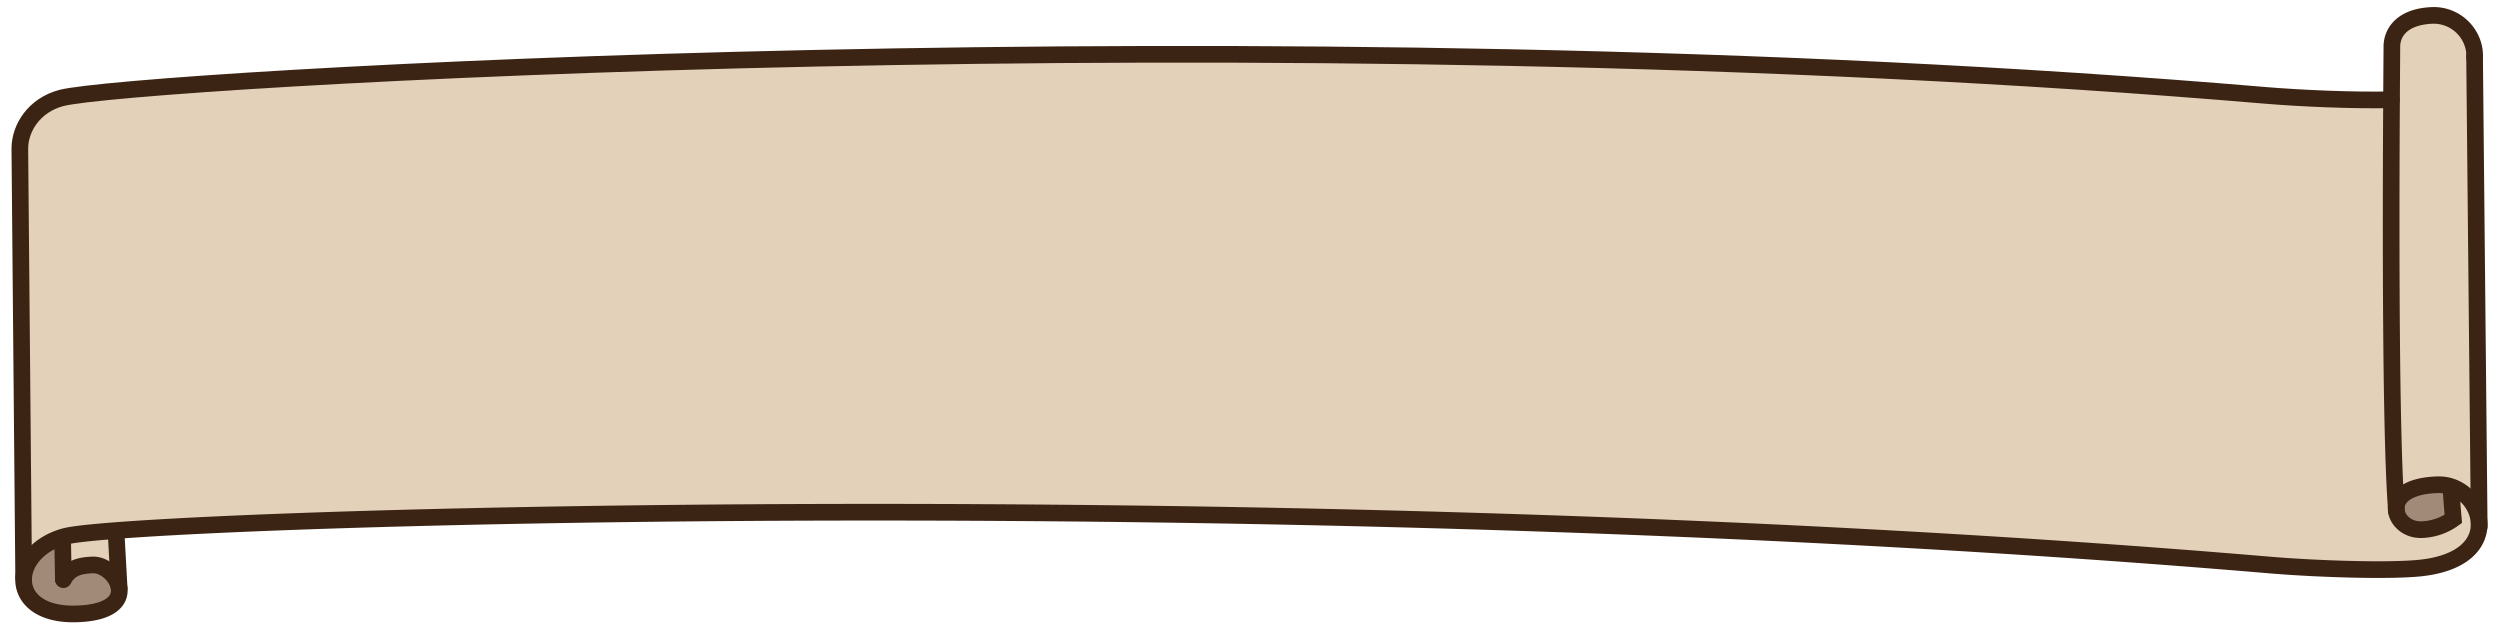 <svg id="Lines" xmlns="http://www.w3.org/2000/svg" viewBox="0 0 600 150"><defs><style>.cls-1{fill:#e4d1ba;}.cls-2,.cls-4{opacity:0.4;}.cls-3,.cls-4{fill:#3c2415;}.cls-5{fill:none;stroke:#3c2415;stroke-linecap:round;stroke-miterlimit:10;stroke-width:4px;}</style></defs><title>header-banner</title><path class="cls-1" d="M593.74,11.56a9.86,9.86,0,0,0-9.69-7.87c-7.31.18-10,3.91-10,7.55,0,0.69,0,5.47-.08,12.72h0c-8.8.22-21.61-.31-30.46-1.07-239-20.25-512.54-3.66-528.76.65-6.5,1.73-10,7.13-9.95,12.17,0,0.13.92,102.83,0.92,103h0c-0.25,4.57,3.67,8.83,12.49,8.62,8.32-.2,10.77-3.19,10.43-6.11h0l-0.75-13.55-1.44-.24c55.42-4.45,301.09-10.25,518.14,8.14,11.08,0.94,28.35,1.54,36.21.75,10-1,13.95-5.48,14.22-9.93l0,0L593.9,13.62A8.52,8.52,0,0,0,593.74,11.56ZM5.91,137.24l-0.23,1.45A8,8,0,0,1,5.91,137.24Zm582.33-20.43h0Z"/><g class="cls-2"><path class="cls-3" d="M15,128.7c-9,1.94-9.34,9.8-9.34,9.83h0c-0.25,4.66,3.67,9,12.49,8.78,8.32-.2,10.77-3.25,10.43-6.22h0l-0.11-2-4-3.23-5.23-.13-2.14,1-1.94,2.24Zm-9.34,9.82a8.25,8.25,0,0,1,.23-1.48Z"/></g><path class="cls-4" d="M580.38,116.39l-2.38.93-3.07,2.57,0.49,3.33a12.05,12.05,0,0,0,2.86,2.95,5.3,5.3,0,0,0,3.77.51c7.12-1.16,6.76-2.57,6.76-2.57l-0.57-7.88-4-.58Zm7.86-.15h0Z"/><path class="cls-5" d="M588.23,116.8c0,1.22.57,7.73,0.57,7.73a13.68,13.68,0,0,1-7.48,2.58c-7.13.4-10.79-10.42,3.82-10.77,10.61-.26,17.09,17.8-4.38,20-7.86.79-25.13,0.19-36.21-.75-239-20.25-512.68-11.17-528.9-6.86-13.34,3.55-14.1,19,2.52,18.61s9.82-11.93,4.11-11.75c-3.64.12-5.59,0.94-7.07,3.49"/><path class="cls-5" d="M593.9,13.62a8.52,8.52,0,0,0-.16-2.06,9.86,9.86,0,0,0-9.69-7.87c-7.31.18-10,3.91-10,7.55,0,3.09-.82,88.51,1.12,111.51"/><path class="cls-5" d="M5.68,138.69c0-.13-0.92-102.83-0.92-103,0-5,3.45-10.44,9.95-12.17,16.22-4.31,289.76-20.91,528.76-.65,8.85,0.75,21.66,1.28,30.46,1.07"/><line class="cls-5" x1="593.9" y1="13.62" x2="595.01" y2="126.42"/><line class="cls-5" x1="15.21" y1="139.06" x2="15.02" y2="129.04"/><line class="cls-5" x1="27.85" y1="127.65" x2="28.6" y2="141.2"/></svg>